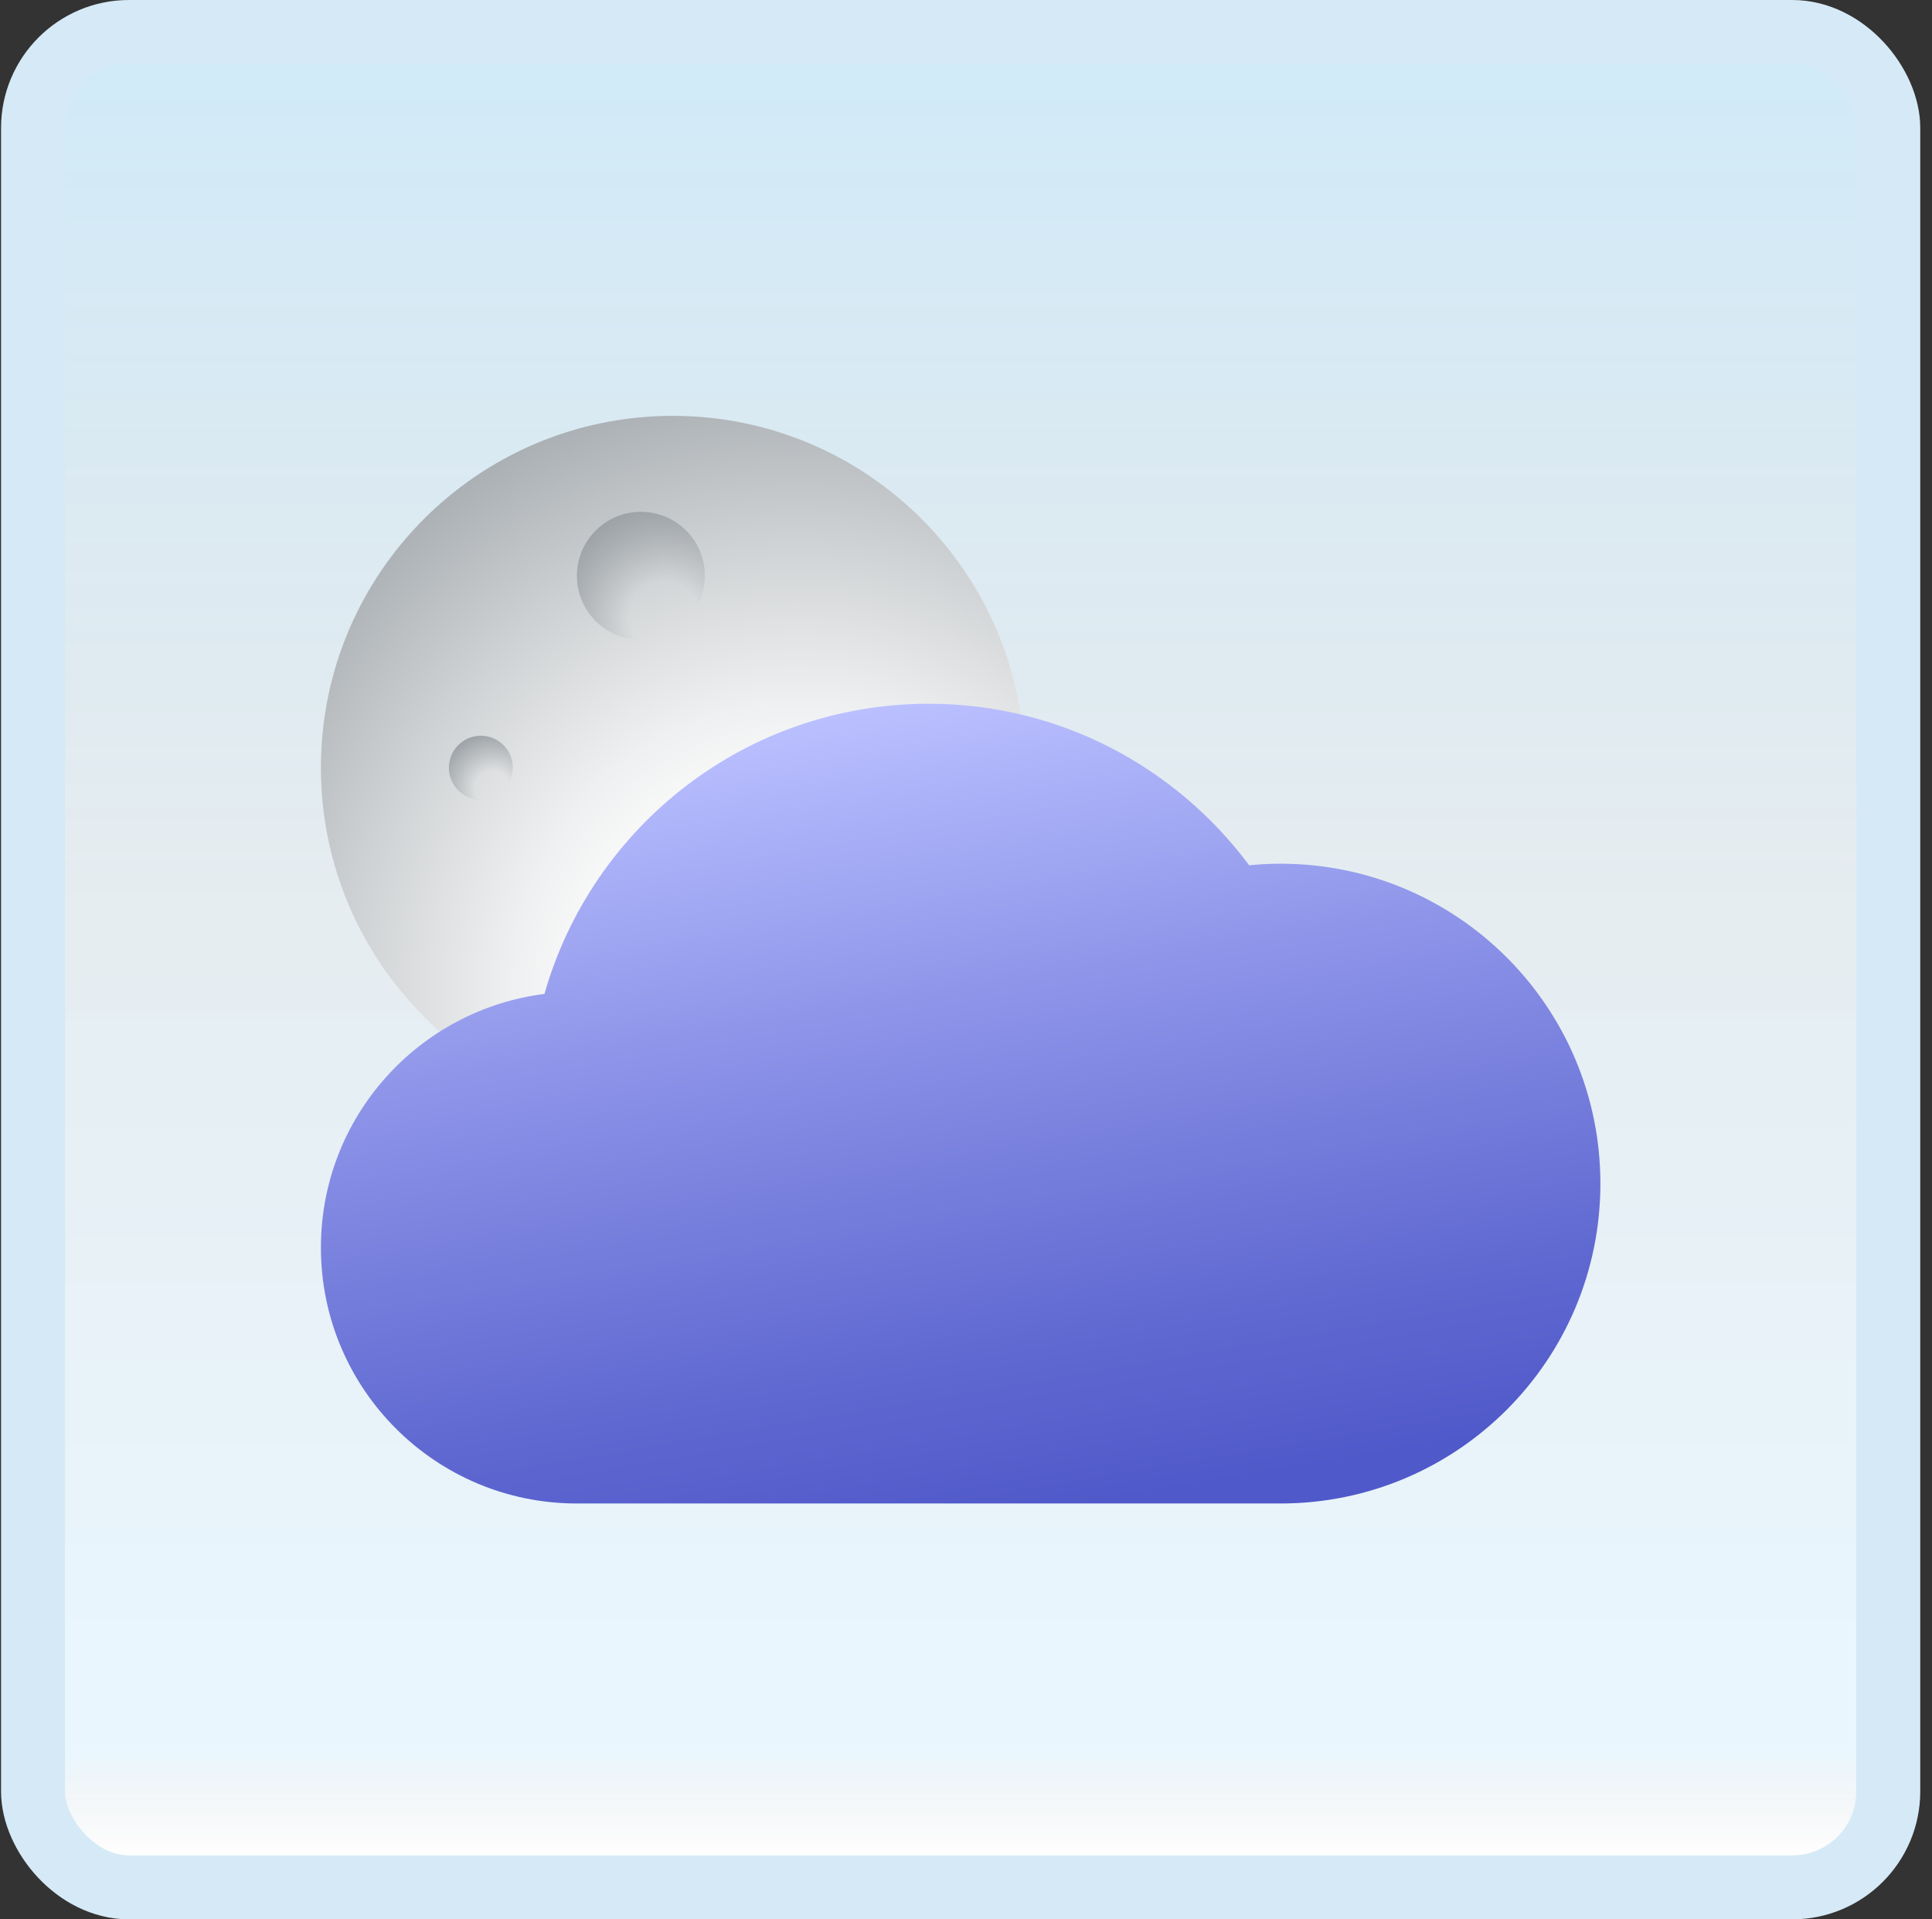 <svg width="151" height="150" viewBox="0 0 151 150" fill="none" xmlns="http://www.w3.org/2000/svg">
<rect x="0" y="0" width="151" height="150" fill="#333333" stroke="none"/>
<g id="night">
<rect x="2.582" y="2.5" width="145" height="145" rx="7.5" fill="white"/>
<rect x="2.582" y="2.5" width="145" height="145" rx="7.5" fill="url(#paint0_linear_14_10552)" fill-opacity="0.2"/>
<g id="Group">
<path id="Vector" d="M52.582 32.5C37.395 32.5 25.082 44.812 25.082 60C25.082 75.188 37.395 87.5 52.582 87.5C67.769 87.5 80.082 75.188 80.082 60C80.082 44.812 67.769 32.5 52.582 32.5Z" fill="url(#paint1_radial_14_10552)"/>
<path id="Vector_2" d="M50.09 40C47.327 40 45.09 42.237 45.09 45C45.09 47.763 47.327 50 50.09 50C52.852 50 55.09 47.763 55.09 45C55.09 42.237 52.852 40 50.09 40Z" fill="url(#paint2_radial_14_10552)"/>
<path id="Vector_3" d="M37.582 57.5C36.202 57.5 35.082 58.62 35.082 60C35.082 61.38 36.202 62.5 37.582 62.5C38.962 62.5 40.082 61.38 40.082 60C40.082 58.62 38.962 57.5 37.582 57.5Z" fill="url(#paint3_radial_14_10552)"/>
<path id="Vector_4" d="M100.082 67.5C99.254 67.5 98.439 67.545 97.632 67.623C91.934 59.975 82.852 55 72.582 55C58.3 55 46.282 64.593 42.552 77.677C32.705 78.922 25.082 87.312 25.082 97.5C25.082 108.545 34.037 117.5 45.082 117.5C49.627 117.5 95.35 117.5 100.082 117.5C113.89 117.5 125.082 106.308 125.082 92.5C125.082 78.692 113.89 67.5 100.082 67.5Z" fill="url(#paint4_linear_14_10552)"/>
</g>
<rect x="2.582" y="2.5" width="145" height="145" rx="7.5" stroke="#D5EAF6" stroke-width="5"/>
</g>
<defs>
<linearGradient id="paint0_linear_14_10552" x1="75.082" y1="5" x2="75.082" y2="145" gradientUnits="userSpaceOnUse">
<stop stop-color="#199AE0"/>
<stop offset="0.472" stop-color="#0D5176" stop-opacity="0.528"/>
<stop offset="0.941" stop-color="#12A6F7" stop-opacity="0.465"/>
<stop offset="1" stop-opacity="0"/>
</linearGradient>
<radialGradient id="paint1_radial_14_10552" cx="0" cy="0" r="1" gradientUnits="userSpaceOnUse" gradientTransform="translate(62.347 77.19) scale(47.523)">
<stop offset="0.313" stop-color="#FCFCFC"/>
<stop offset="0.465" stop-color="#EFF0F1"/>
<stop offset="0.741" stop-color="#CED1D3"/>
<stop offset="1" stop-color="#AAAFB3"/>
</radialGradient>
<radialGradient id="paint2_radial_14_10552" cx="0" cy="0" r="1" gradientUnits="userSpaceOnUse" gradientTransform="translate(51.865 48.125) scale(8.64)">
<stop offset="0.313" stop-color="#9DA2A6" stop-opacity="0"/>
<stop offset="1" stop-color="#9DA2A6"/>
</radialGradient>
<radialGradient id="paint3_radial_14_10552" cx="0" cy="0" r="1" gradientUnits="userSpaceOnUse" gradientTransform="translate(38.469 61.562) scale(4.32)">
<stop offset="0.313" stop-color="#9DA2A6" stop-opacity="0"/>
<stop offset="1" stop-color="#9DA2A6"/>
</radialGradient>
<linearGradient id="paint4_linear_14_10552" x1="68.365" y1="55.197" x2="79.127" y2="118.62" gradientUnits="userSpaceOnUse">
<stop stop-color="#BAC0FF"/>
<stop offset="0.398" stop-color="#8A91E7"/>
<stop offset="0.796" stop-color="#6069D1"/>
<stop offset="1" stop-color="#5059C9"/>
</linearGradient>
</defs>
</svg>
